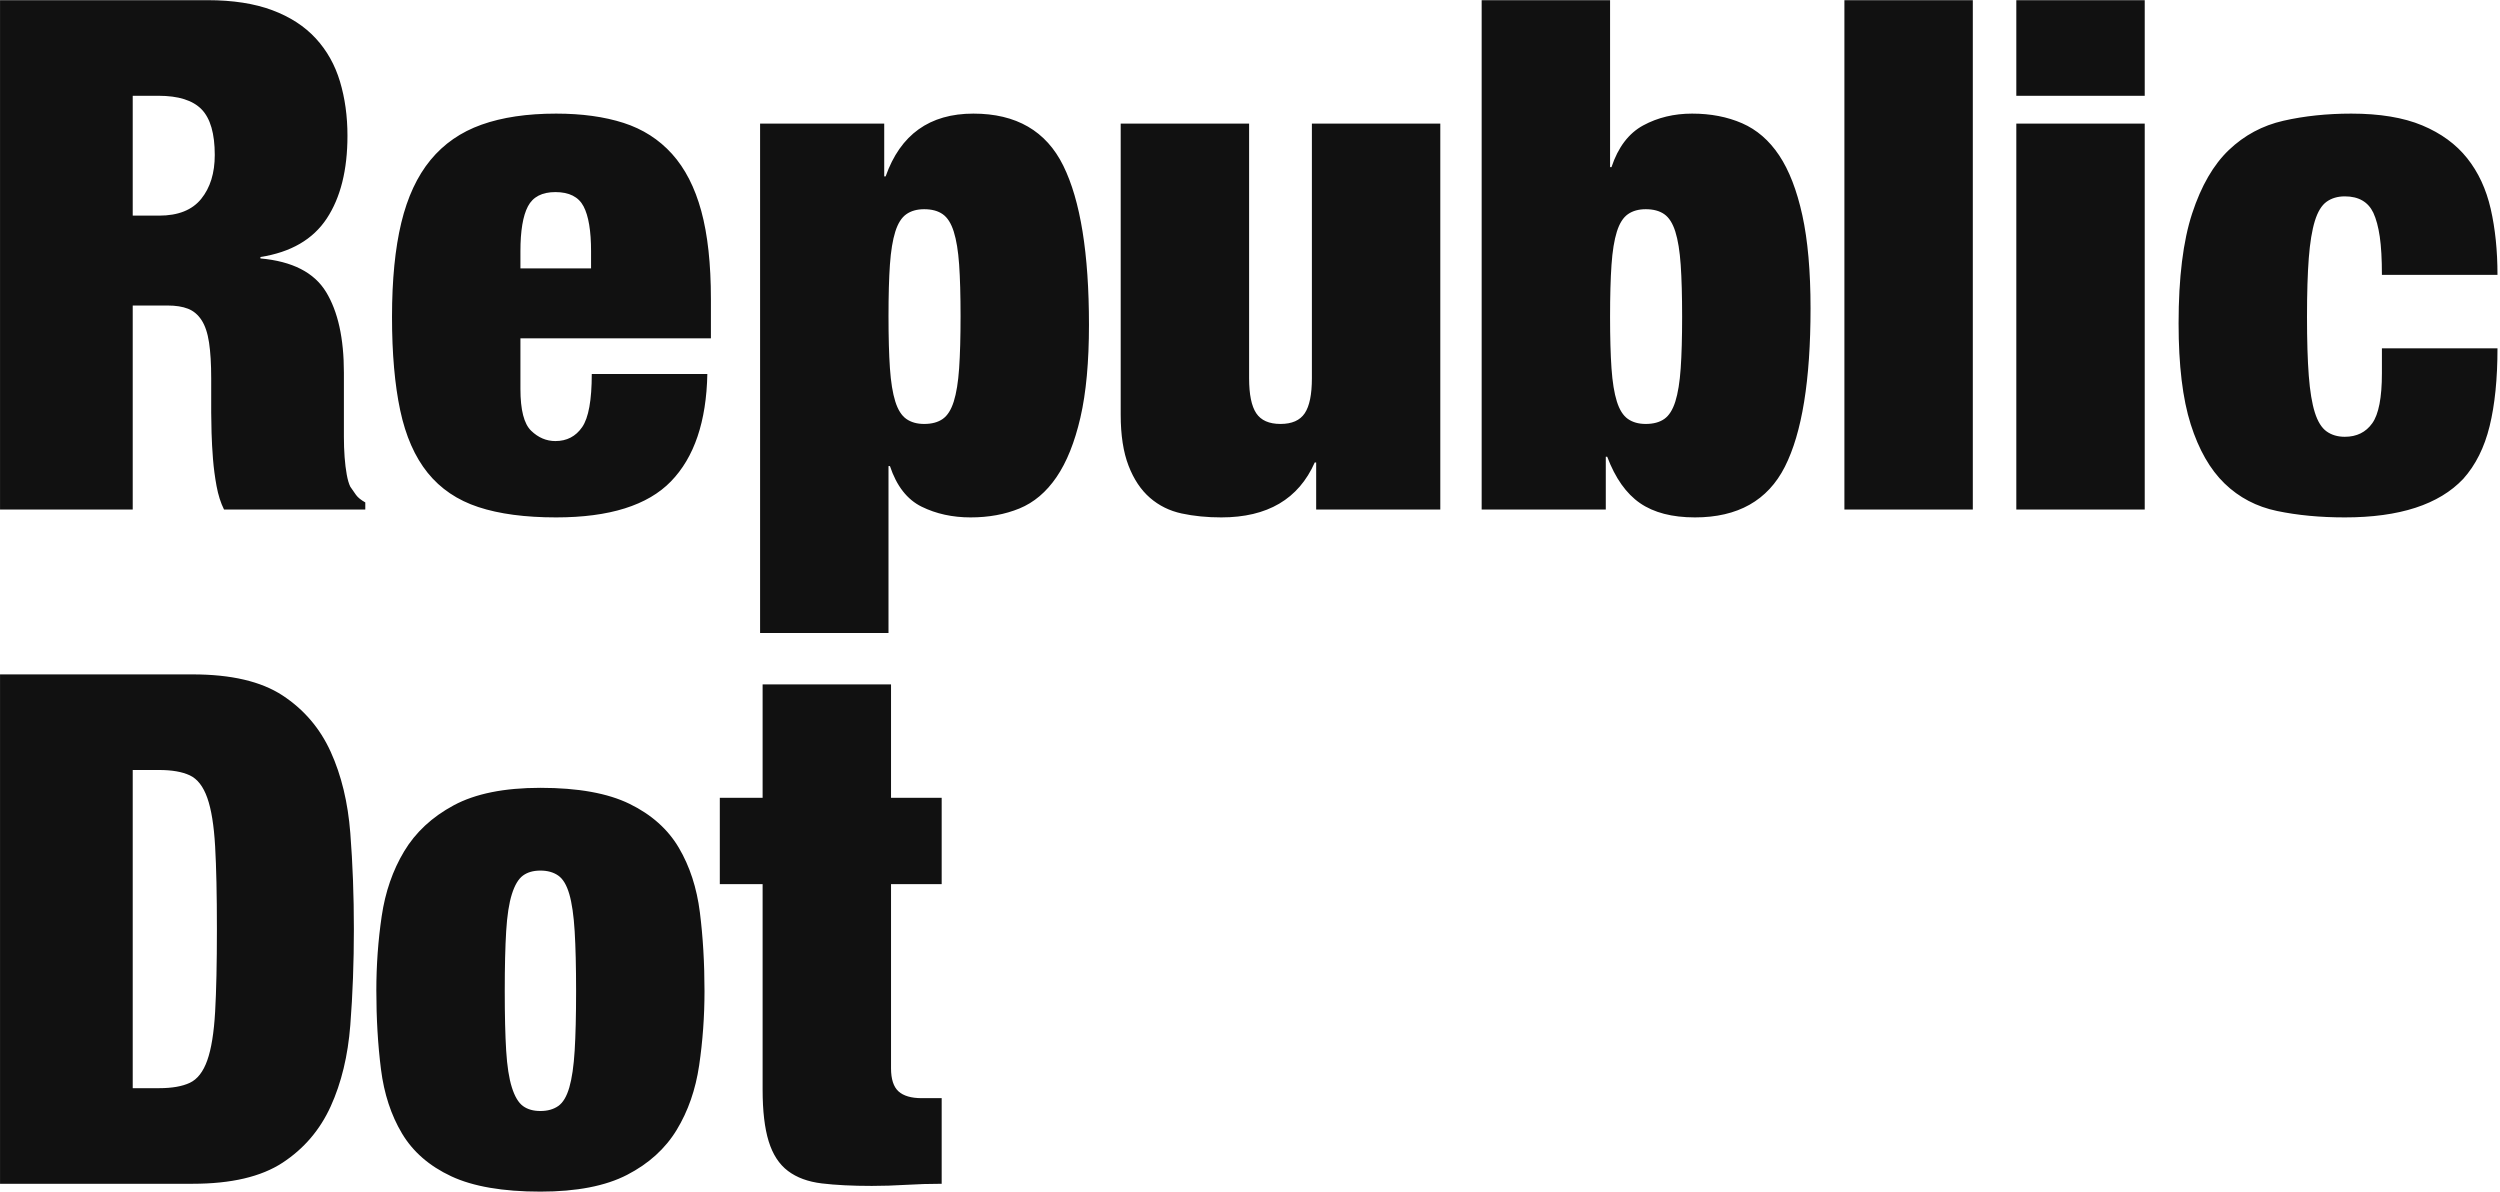 <?xml version="1.0" encoding="UTF-8"?>
<svg width="728px" height="347px" viewBox="0 0 728 347" version="1.1" xmlns="http://www.w3.org/2000/svg" xmlns:xlink="http://www.w3.org/1999/xlink">
    <!-- Generator: Sketch 47.1 (45422) - http://www.bohemiancoding.com/sketch -->
    <title>logo</title>
    <desc>Created with Sketch.</desc>
    <defs></defs>
    <g id="Page-1" stroke="none" stroke-width="1" fill="none" fill-rule="evenodd">
        <g id="Artboard" transform="translate(-55, -75)" fill="#111111">
            <path d="M93.649,137.791 L101.335,137.791 C106.875,137.791 110.961,136.164 113.593,132.909 C116.224,129.655 117.54,125.396 117.54,120.133 C117.54,113.901 116.259,109.469 113.696,106.837 C111.134,104.206 106.945,102.89 101.128,102.89 L93.649,102.89 L93.649,137.791 Z M55.008,75.052 L115.462,75.052 C122.803,75.052 129.07,76.021 134.263,77.96 C139.457,79.899 143.681,82.635 146.936,86.166 C150.191,89.698 152.545,93.888 153.999,98.735 C155.453,103.583 156.181,108.845 156.181,114.524 C156.181,124.496 154.172,132.528 150.156,138.622 C146.139,144.716 139.699,148.456 130.835,149.841 L130.835,150.256 C140.115,151.087 146.486,154.342 149.948,160.02 C153.411,165.699 155.142,173.524 155.142,183.496 L155.142,202.193 C155.142,204.27 155.211,206.244 155.35,208.114 C155.488,209.983 155.696,211.68 155.973,213.203 C156.25,214.727 156.596,215.904 157.012,216.735 C157.566,217.566 158.119,218.362 158.673,219.124 C159.227,219.886 160.128,220.613 161.374,221.306 L161.374,223.383 L120.24,223.383 C119.271,221.444 118.544,219.159 118.059,216.527 C117.574,213.896 117.228,211.264 117.02,208.633 C116.813,206.002 116.674,203.474 116.605,201.05 C116.536,198.627 116.501,196.653 116.501,195.129 L116.501,185.158 C116.501,181.003 116.293,177.54 115.878,174.77 C115.462,172 114.735,169.819 113.696,168.226 C112.658,166.634 111.342,165.526 109.749,164.902 C108.156,164.279 106.183,163.967 103.828,163.967 L93.649,163.967 L93.649,223.383 L55.008,223.383 L55.008,75.052 Z M227.116,148.179 C227.116,142.223 226.389,137.861 224.934,135.091 C223.48,132.321 220.745,130.936 216.728,130.936 C212.85,130.936 210.184,132.321 208.73,135.091 C207.276,137.861 206.549,142.223 206.549,148.179 L206.549,153.165 L227.116,153.165 L227.116,148.179 Z M206.549,173.524 L206.549,188.274 C206.549,194.368 207.587,198.419 209.665,200.427 C211.742,202.435 214.097,203.439 216.728,203.439 C220.052,203.439 222.649,202.089 224.519,199.388 C226.389,196.688 227.323,191.529 227.323,183.911 L260.978,183.911 C260.701,197.761 257.17,208.183 250.383,215.177 C243.597,222.171 232.448,225.668 216.936,225.668 C207.934,225.668 200.386,224.664 194.292,222.656 C188.198,220.648 183.281,217.324 179.542,212.684 C175.802,208.044 173.136,201.985 171.543,194.506 C169.951,187.027 169.154,177.956 169.154,167.291 C169.154,156.489 170.055,147.348 171.855,139.869 C173.656,132.39 176.495,126.296 180.373,121.587 C184.251,116.878 189.202,113.45 195.227,111.304 C201.251,109.157 208.488,108.084 216.936,108.084 C224.415,108.084 230.959,108.984 236.568,110.784 C242.177,112.585 246.886,115.597 250.695,119.821 C254.504,124.046 257.343,129.585 259.212,136.441 C261.082,143.297 262.017,151.849 262.017,162.098 L262.017,173.524 L206.549,173.524 Z M313.732,167.084 C313.732,173.178 313.871,178.233 314.148,182.249 C314.425,186.266 314.944,189.486 315.706,191.909 C316.468,194.333 317.541,196.03 318.926,196.999 C320.311,197.969 322.042,198.453 324.12,198.453 C326.336,198.453 328.136,197.969 329.521,196.999 C330.906,196.03 331.979,194.333 332.741,191.909 C333.503,189.486 334.022,186.266 334.299,182.249 C334.576,178.233 334.715,173.178 334.715,167.084 C334.715,160.99 334.576,155.969 334.299,152.022 C334.022,148.075 333.503,144.889 332.741,142.466 C331.979,140.042 330.906,138.345 329.521,137.376 C328.136,136.406 326.336,135.922 324.12,135.922 C322.042,135.922 320.311,136.406 318.926,137.376 C317.541,138.345 316.468,140.042 315.706,142.466 C314.944,144.889 314.425,148.075 314.148,152.022 C313.871,155.969 313.732,160.99 313.732,167.084 Z M276.338,110.992 L312.486,110.992 L312.486,126.365 L312.901,126.365 C317.195,114.178 325.712,108.084 338.454,108.084 C350.919,108.084 359.644,113.139 364.63,123.249 C369.616,133.36 372.109,148.802 372.109,169.577 C372.109,180.38 371.278,189.382 369.616,196.584 C367.954,203.786 365.634,209.568 362.657,213.931 C359.679,218.293 356.078,221.34 351.854,223.071 C347.63,224.803 342.886,225.668 337.623,225.668 C332.36,225.668 327.617,224.629 323.392,222.552 C319.168,220.475 316.087,216.527 314.148,210.71 L313.732,210.71 L313.732,259.323 L276.338,259.323 L276.338,110.992 Z M381.346,110.992 L381.346,195.753 C381.346,201.708 382.107,206.659 383.631,210.607 C385.154,214.554 387.232,217.67 389.863,219.955 C392.495,222.24 395.576,223.764 399.108,224.526 C402.64,225.287 406.483,225.668 410.638,225.668 C424.072,225.668 433.144,220.336 437.853,209.672 L438.268,209.672 L438.268,223.383 L474.416,223.383 L474.416,110.992 L437.022,110.992 L437.022,185.158 C437.022,189.867 436.329,193.26 434.944,195.337 C433.559,197.415 431.205,198.453 427.881,198.453 C424.557,198.453 422.203,197.415 420.818,195.337 C419.433,193.26 418.74,189.867 418.74,185.158 L418.74,110.992 L381.346,110.992 Z M523.853,167.291 C523.853,173.247 523.991,178.233 524.268,182.249 C524.545,186.266 525.065,189.486 525.827,191.909 C526.588,194.333 527.662,196.03 529.047,196.999 C530.432,197.969 532.163,198.453 534.24,198.453 C536.456,198.453 538.257,197.969 539.642,196.999 C541.027,196.03 542.1,194.333 542.862,191.909 C543.623,189.486 544.143,186.266 544.42,182.249 C544.697,178.233 544.835,173.247 544.835,167.291 C544.835,161.198 544.697,156.142 544.42,152.126 C544.143,148.109 543.623,144.889 542.862,142.466 C542.1,140.042 541.027,138.345 539.642,137.376 C538.257,136.406 536.456,135.922 534.24,135.922 C532.163,135.922 530.432,136.406 529.047,137.376 C527.662,138.345 526.588,140.042 525.827,142.466 C525.065,144.889 524.545,148.109 524.268,152.126 C523.991,156.142 523.853,161.198 523.853,167.291 Z M486.459,75.052 L523.853,75.052 L523.853,123.665 L524.268,123.665 C526.207,117.848 529.289,113.797 533.513,111.512 C537.737,109.226 542.481,108.084 547.744,108.084 C553.145,108.084 557.993,109.019 562.286,110.888 C566.579,112.758 570.18,115.874 573.089,120.237 C575.997,124.6 578.248,130.416 579.841,137.688 C581.433,144.959 582.23,153.996 582.23,164.798 C582.23,185.712 579.737,201.085 574.751,210.918 C569.765,220.752 561.04,225.668 548.575,225.668 C541.927,225.668 536.595,224.283 532.578,221.513 C528.562,218.743 525.376,214.242 523.022,208.01 L522.606,208.01 L522.606,223.383 L486.459,223.383 L486.459,75.052 Z M592.09,75.052 L592.09,223.383 L629.484,223.383 L629.484,75.052 L592.09,75.052 Z M642.15,75.052 L642.15,102.89 L679.544,102.89 L679.544,75.052 L642.15,75.052 Z M642.15,110.992 L642.15,223.383 L679.544,223.383 L679.544,110.992 L642.15,110.992 Z M748.612,155.034 L782.267,155.034 C782.267,147.971 781.609,141.566 780.293,135.818 C778.977,130.07 776.692,125.154 773.437,121.068 C770.183,116.982 765.82,113.797 760.349,111.512 C754.879,109.226 747.989,108.084 739.679,108.084 C732.615,108.084 726.037,108.776 719.943,110.161 C713.849,111.546 708.551,114.385 704.05,118.679 C699.549,122.972 695.983,129.135 693.351,137.168 C690.72,145.201 689.404,155.865 689.404,169.161 C689.404,181.349 690.581,191.148 692.936,198.557 C695.29,205.967 698.579,211.715 702.804,215.8 C707.028,219.886 712.118,222.552 718.073,223.798 C724.028,225.045 730.607,225.668 737.809,225.668 C753.736,225.668 765.231,221.929 772.295,214.45 C775.896,210.433 778.458,205.309 779.981,199.077 C781.505,192.844 782.267,185.296 782.267,176.432 L748.612,176.432 L748.612,183.703 C748.612,190.767 747.677,195.614 745.807,198.246 C743.937,200.877 741.271,202.193 737.809,202.193 C735.731,202.193 733.966,201.673 732.511,200.635 C731.057,199.596 729.915,197.761 729.084,195.129 C728.253,192.498 727.664,188.932 727.318,184.431 C726.972,179.929 726.798,174.216 726.798,167.291 C726.798,160.367 726.972,154.654 727.318,150.152 C727.664,145.651 728.253,142.05 729.084,139.35 C729.915,136.649 731.057,134.779 732.511,133.74 C733.966,132.702 735.731,132.182 737.809,132.182 C741.825,132.182 744.595,133.775 746.119,136.96 C746.95,138.761 747.573,141.081 747.989,143.92 C748.404,146.759 748.612,150.464 748.612,155.034 Z M55.008,271.384 L111.1,271.384 C122.318,271.384 131.043,273.427 137.276,277.512 C143.508,281.598 148.182,287.069 151.298,293.924 C154.415,300.78 156.319,308.674 157.012,317.607 C157.704,326.541 158.05,335.854 158.05,345.549 C158.05,355.244 157.704,364.558 157.012,373.491 C156.319,382.424 154.415,390.319 151.298,397.174 C148.182,404.03 143.508,409.501 137.276,413.586 C131.043,417.672 122.318,419.715 111.1,419.715 L55.008,419.715 L55.008,271.384 Z M93.649,391.877 L101.335,391.877 C105.075,391.877 108.053,391.357 110.269,390.319 C112.485,389.28 114.181,387.099 115.358,383.775 C116.536,380.451 117.297,375.742 117.644,369.648 C117.99,363.554 118.163,355.521 118.163,345.549 C118.163,335.577 117.99,327.545 117.644,321.451 C117.297,315.357 116.536,310.648 115.358,307.324 C114.181,304 112.485,301.819 110.269,300.78 C108.053,299.741 105.075,299.222 101.335,299.222 L93.649,299.222 L93.649,391.877 Z M201.983,363.623 C201.983,370.687 202.121,376.469 202.398,380.97 C202.675,385.471 203.229,389.038 204.06,391.669 C204.891,394.3 205.965,396.101 207.28,397.07 C208.596,398.04 210.293,398.525 212.37,398.525 C214.448,398.525 216.179,398.04 217.564,397.07 C218.949,396.101 220.022,394.3 220.784,391.669 C221.546,389.038 222.065,385.471 222.342,380.97 C222.619,376.469 222.758,370.687 222.758,363.623 C222.758,356.56 222.619,350.743 222.342,346.173 C222.065,341.602 221.546,338.001 220.784,335.37 C220.022,332.738 218.949,330.938 217.564,329.968 C216.179,328.999 214.448,328.514 212.37,328.514 C210.293,328.514 208.596,328.999 207.28,329.968 C205.965,330.938 204.891,332.738 204.06,335.37 C203.229,338.001 202.675,341.602 202.398,346.173 C202.121,350.743 201.983,356.56 201.983,363.623 Z M260.152,363.623 C260.152,370.964 259.633,378.165 258.594,385.229 C257.555,392.292 255.374,398.559 252.05,404.03 C248.726,409.501 243.913,413.863 237.611,417.118 C231.31,420.373 222.896,422 212.37,422 C201.429,422 192.773,420.511 186.402,417.533 C180.031,414.556 175.253,410.401 172.067,405.069 C168.882,399.736 166.839,393.504 165.939,386.371 C165.039,379.239 164.589,371.587 164.589,363.415 C164.589,356.075 165.108,348.873 166.147,341.81 C167.185,334.746 169.367,328.445 172.691,322.905 C176.015,317.365 180.827,312.899 187.129,309.505 C193.431,306.112 201.844,304.416 212.37,304.416 C223.312,304.416 231.968,305.974 238.339,309.09 C244.709,312.206 249.488,316.465 252.673,321.866 C255.859,327.268 257.901,333.535 258.802,340.667 C259.702,347.8 260.152,355.452 260.152,363.623 Z M264.608,307.324 L264.608,332.461 L277.073,332.461 L277.073,392.292 C277.073,398.525 277.662,403.545 278.839,407.354 C280.016,411.163 281.886,414.036 284.448,415.975 C287.01,417.914 290.299,419.126 294.316,419.611 C298.332,420.096 303.18,420.338 308.858,420.338 C312.044,420.338 315.368,420.234 318.83,420.026 C322.292,419.819 325.755,419.715 329.217,419.715 L329.217,394.785 L323.4,394.785 C320.353,394.785 318.103,394.127 316.649,392.812 C315.194,391.496 314.467,389.245 314.467,386.06 L314.467,332.461 L329.217,332.461 L329.217,307.324 L314.467,307.324 L314.467,274.292 L277.073,274.292 L277.073,307.324 L264.608,307.324 Z" id="logo"></path>
        </g>
    </g>
</svg>